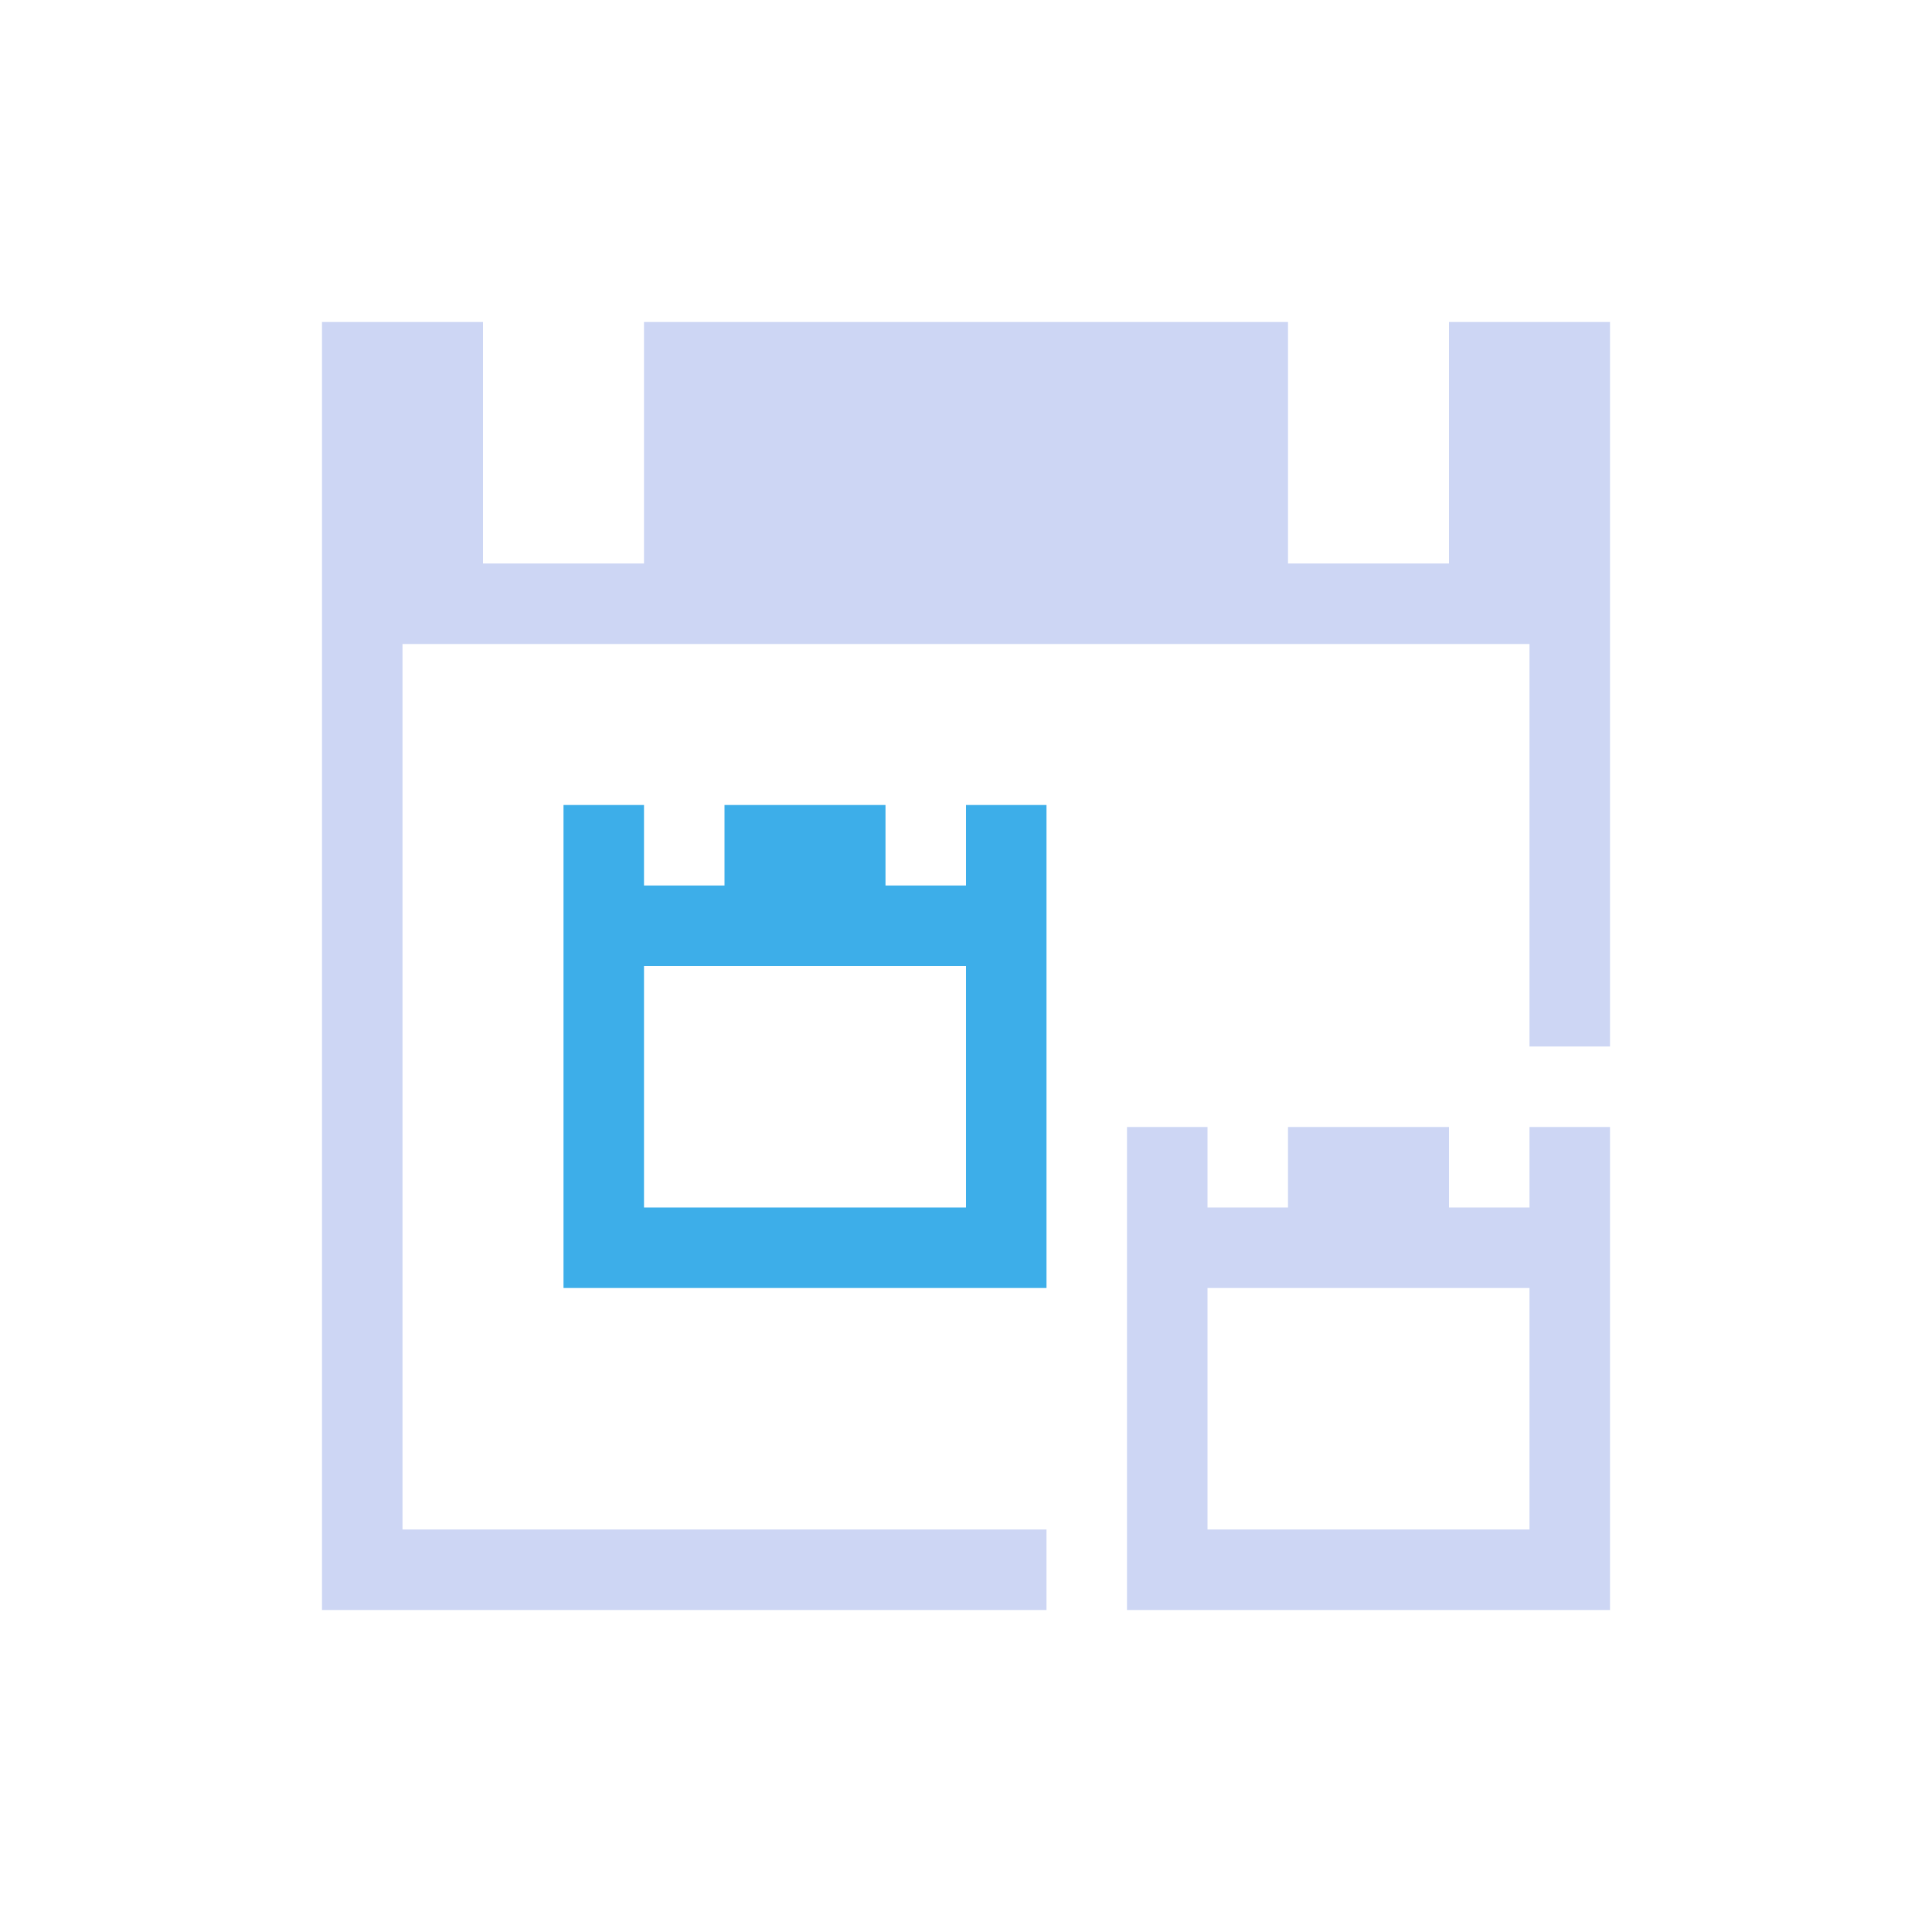 <svg xmlns="http://www.w3.org/2000/svg" viewBox="0 0 24 24">
  <defs id="defs3051">
    <style type="text/css" id="current-color-scheme">
      .ColorScheme-Text {
        color:#cdd6f4;
      }
      .ColorScheme-Highlight {
        color:#3daee9;
      }
      </style>
  </defs><g transform="translate(1,1)">
 <path 
     style="fill:currentColor;fill-opacity:1;stroke:none" 
     d="M 3 3 L 3 19 L 12 19 L 12 18 L 4 18 L 4 7 L 18 7 L 18 12 L 19 12 L 19 3 L 17 3 L 17 6 L 15 6 L 15 3 L 7 3 L 7 6 L 5 6 L 5 3 L 3 3 z M 13 13 L 13 14 L 13 19 L 19 19 L 19 14 L 19 13 L 18 13 L 18 14 L 17 14 L 17 13 L 15 13 L 15 14 L 14 14 L 14 13 L 13 13 z M 14 15 L 18 15 L 18 18 L 14 18 L 14 15 z "
     class="ColorScheme-Text"
     />
 <path 
     style="fill:currentColor;fill-opacity:1;stroke:none" 
     d="M 6 9 L 6 10 L 6 15 L 12 15 L 12 10 L 12 9 L 11 9 L 11 10 L 10 10 L 10 9 L 8 9 L 8 10 L 7 10 L 7 9 L 6 9 z M 7 11 L 11 11 L 11 14 L 7 14 L 7 11 z "
     class="ColorScheme-Highlight"
     />
</g></svg>
